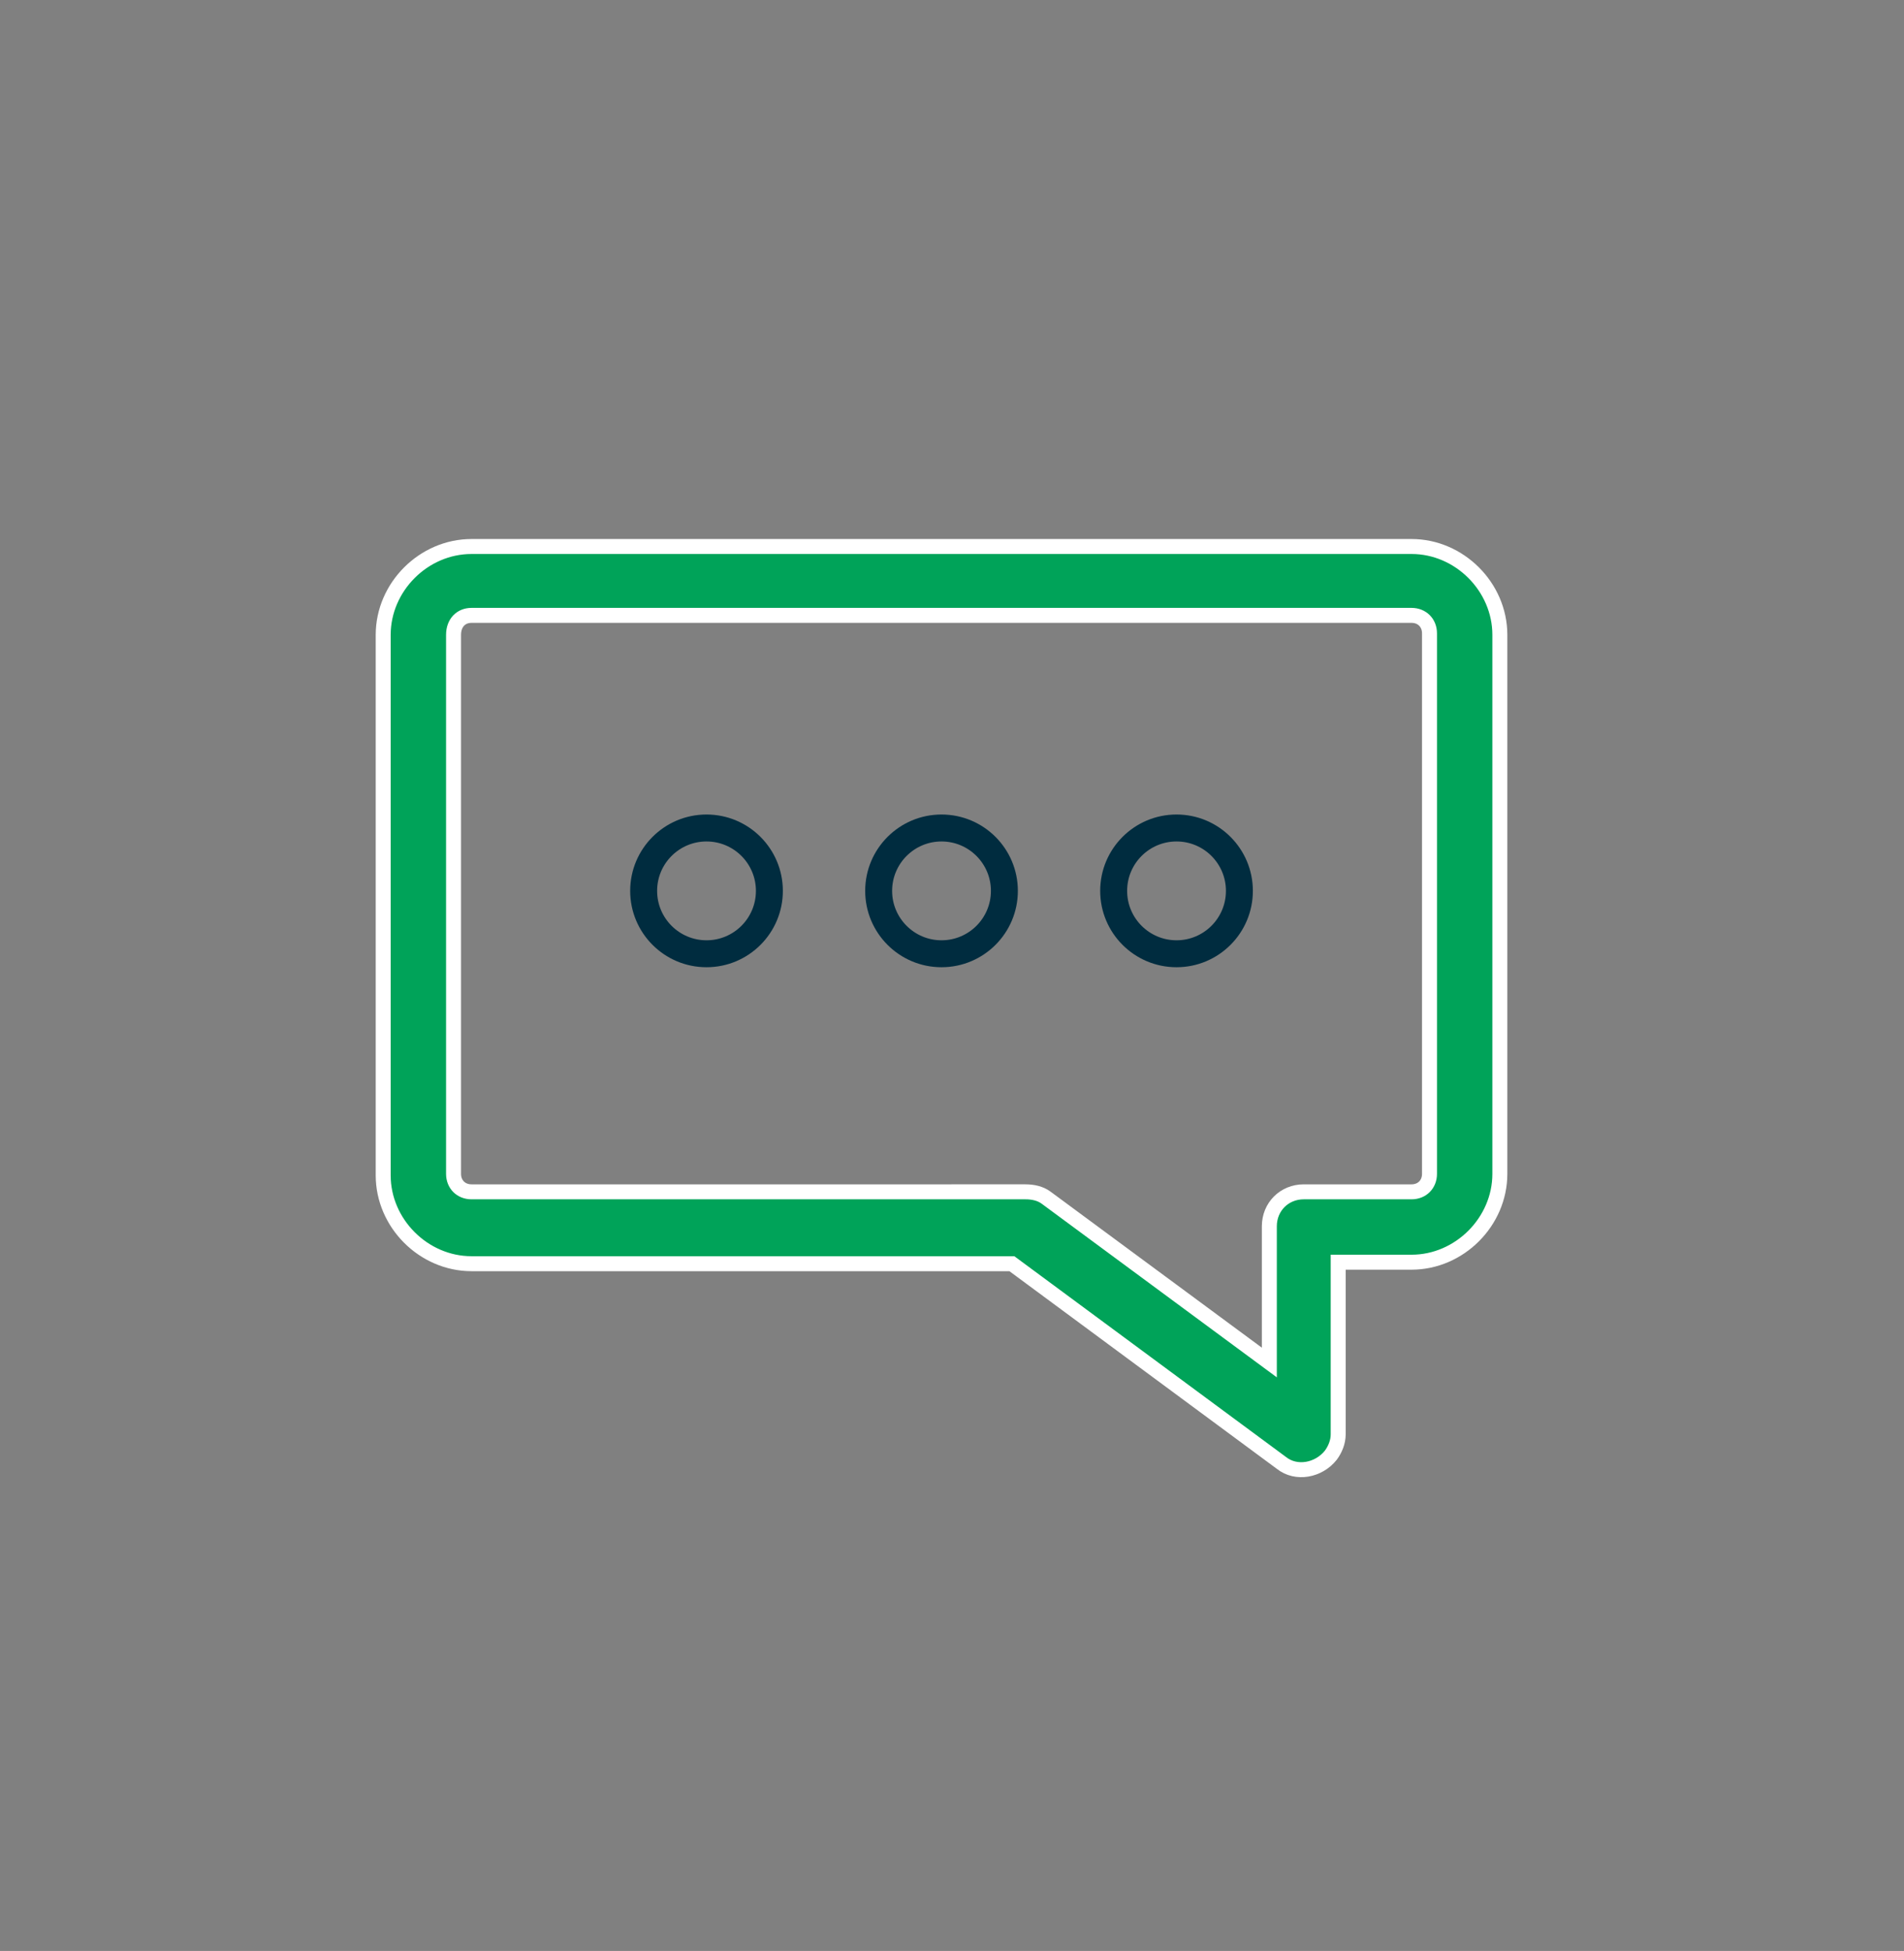 <?xml version="1.0" encoding="utf-8"?>
<!-- Generator: Adobe Illustrator 25.1.0, SVG Export Plug-In . SVG Version: 6.00 Build 0)  -->
<svg version="1.1" id="Calque_1" xmlns="http://www.w3.org/2000/svg" xmlns:xlink="http://www.w3.org/1999/xlink" x="0px" y="0px"
	 viewBox="0 0 127.2 130.3" style="enable-background:new 0 0 127.2 130.3;" xml:space="preserve">
<rect x="0" y="0" width="127.2" height="130.3" fill="#808080" stroke="none"/>
<style type="text/css">
	.st0{fill:none;stroke:#A3A29A;stroke-width:0.5;stroke-miterlimit:10;}
	.st1{fill:none;stroke:#00A359;stroke-width:4;stroke-miterlimit:10;}
	.st2{fill:none;stroke:#00A359;stroke-width:2.5;stroke-linecap:round;stroke-linejoin:round;stroke-miterlimit:10;}
	.st3{fill:#002C3F;}
	.st4{fill:none;stroke:#00A359;stroke-width:2;stroke-linecap:round;stroke-linejoin:round;stroke-miterlimit:10;}
	.st5{fill:#00A359;}
	.st6{fill-rule:evenodd;clip-rule:evenodd;fill:#002C3F;}
	.st7{fill-rule:evenodd;clip-rule:evenodd;fill:#00A359;}
	.st8{fill:#00A359;stroke:#FFFFFF;stroke-miterlimit:10;}
	.st9{fill:#002C3F;stroke:#FFFFFF;stroke-width:2;stroke-miterlimit:10;}
	.st10{fill:none;stroke:#002C3F;stroke-width:3;stroke-linecap:round;stroke-linejoin:round;stroke-miterlimit:10;}
	.st11{fill:none;stroke:#00A359;stroke-width:3;stroke-linecap:round;stroke-linejoin:round;stroke-miterlimit:10;}
	.st12{fill:#002C3F;stroke:#FFFFFF;stroke-miterlimit:10;}
	.st13{fill:#00A359;stroke:#FFFFFF;stroke-width:0.5;stroke-miterlimit:10;}
	.st14{fill:#FFFFFF;}
	.st15{fill:none;stroke:#00A359;stroke-width:2.5;stroke-miterlimit:10;}
	.st16{fill:none;}
	.st17{fill:none;stroke:#002C3F;stroke-width:1.8;stroke-miterlimit:10;}
</style>
<g>
	<path class="st8" d="M31.5,36.5c-3.2,0-5.9,2.7-5.9,5.9v36.1c0,3.2,2.7,5.9,5.9,5.9h36.1l18,13.3c1,0.8,2.5,0.5,3.3-0.5
		c0.3-0.4,0.5-0.9,0.5-1.4V84.3h4.9c3.2,0,5.9-2.7,5.9-5.9V42.4c0-3.2-2.7-5.9-5.9-5.9H31.5z M31.5,41.1h62.8c0.7,0,1.2,0.5,1.2,1.2
		v36.1c0,0.7-0.5,1.2-1.2,1.2h-7.2c-1.3,0-2.3,1-2.3,2.3v9.1l-14.9-11c-0.4-0.3-0.9-0.4-1.4-0.4H31.5c-0.7,0-1.2-0.5-1.2-1.2V42.4
		C30.3,41.6,30.8,41.1,31.5,41.1z"/>
</g>
<circle class="st17" cx="47.2" cy="59.5" r="4.2"/>
<circle class="st17" cx="62.9" cy="59.5" r="4.2"/>
<circle class="st17" cx="78.6" cy="59.5" r="4.2"/>
</svg>
